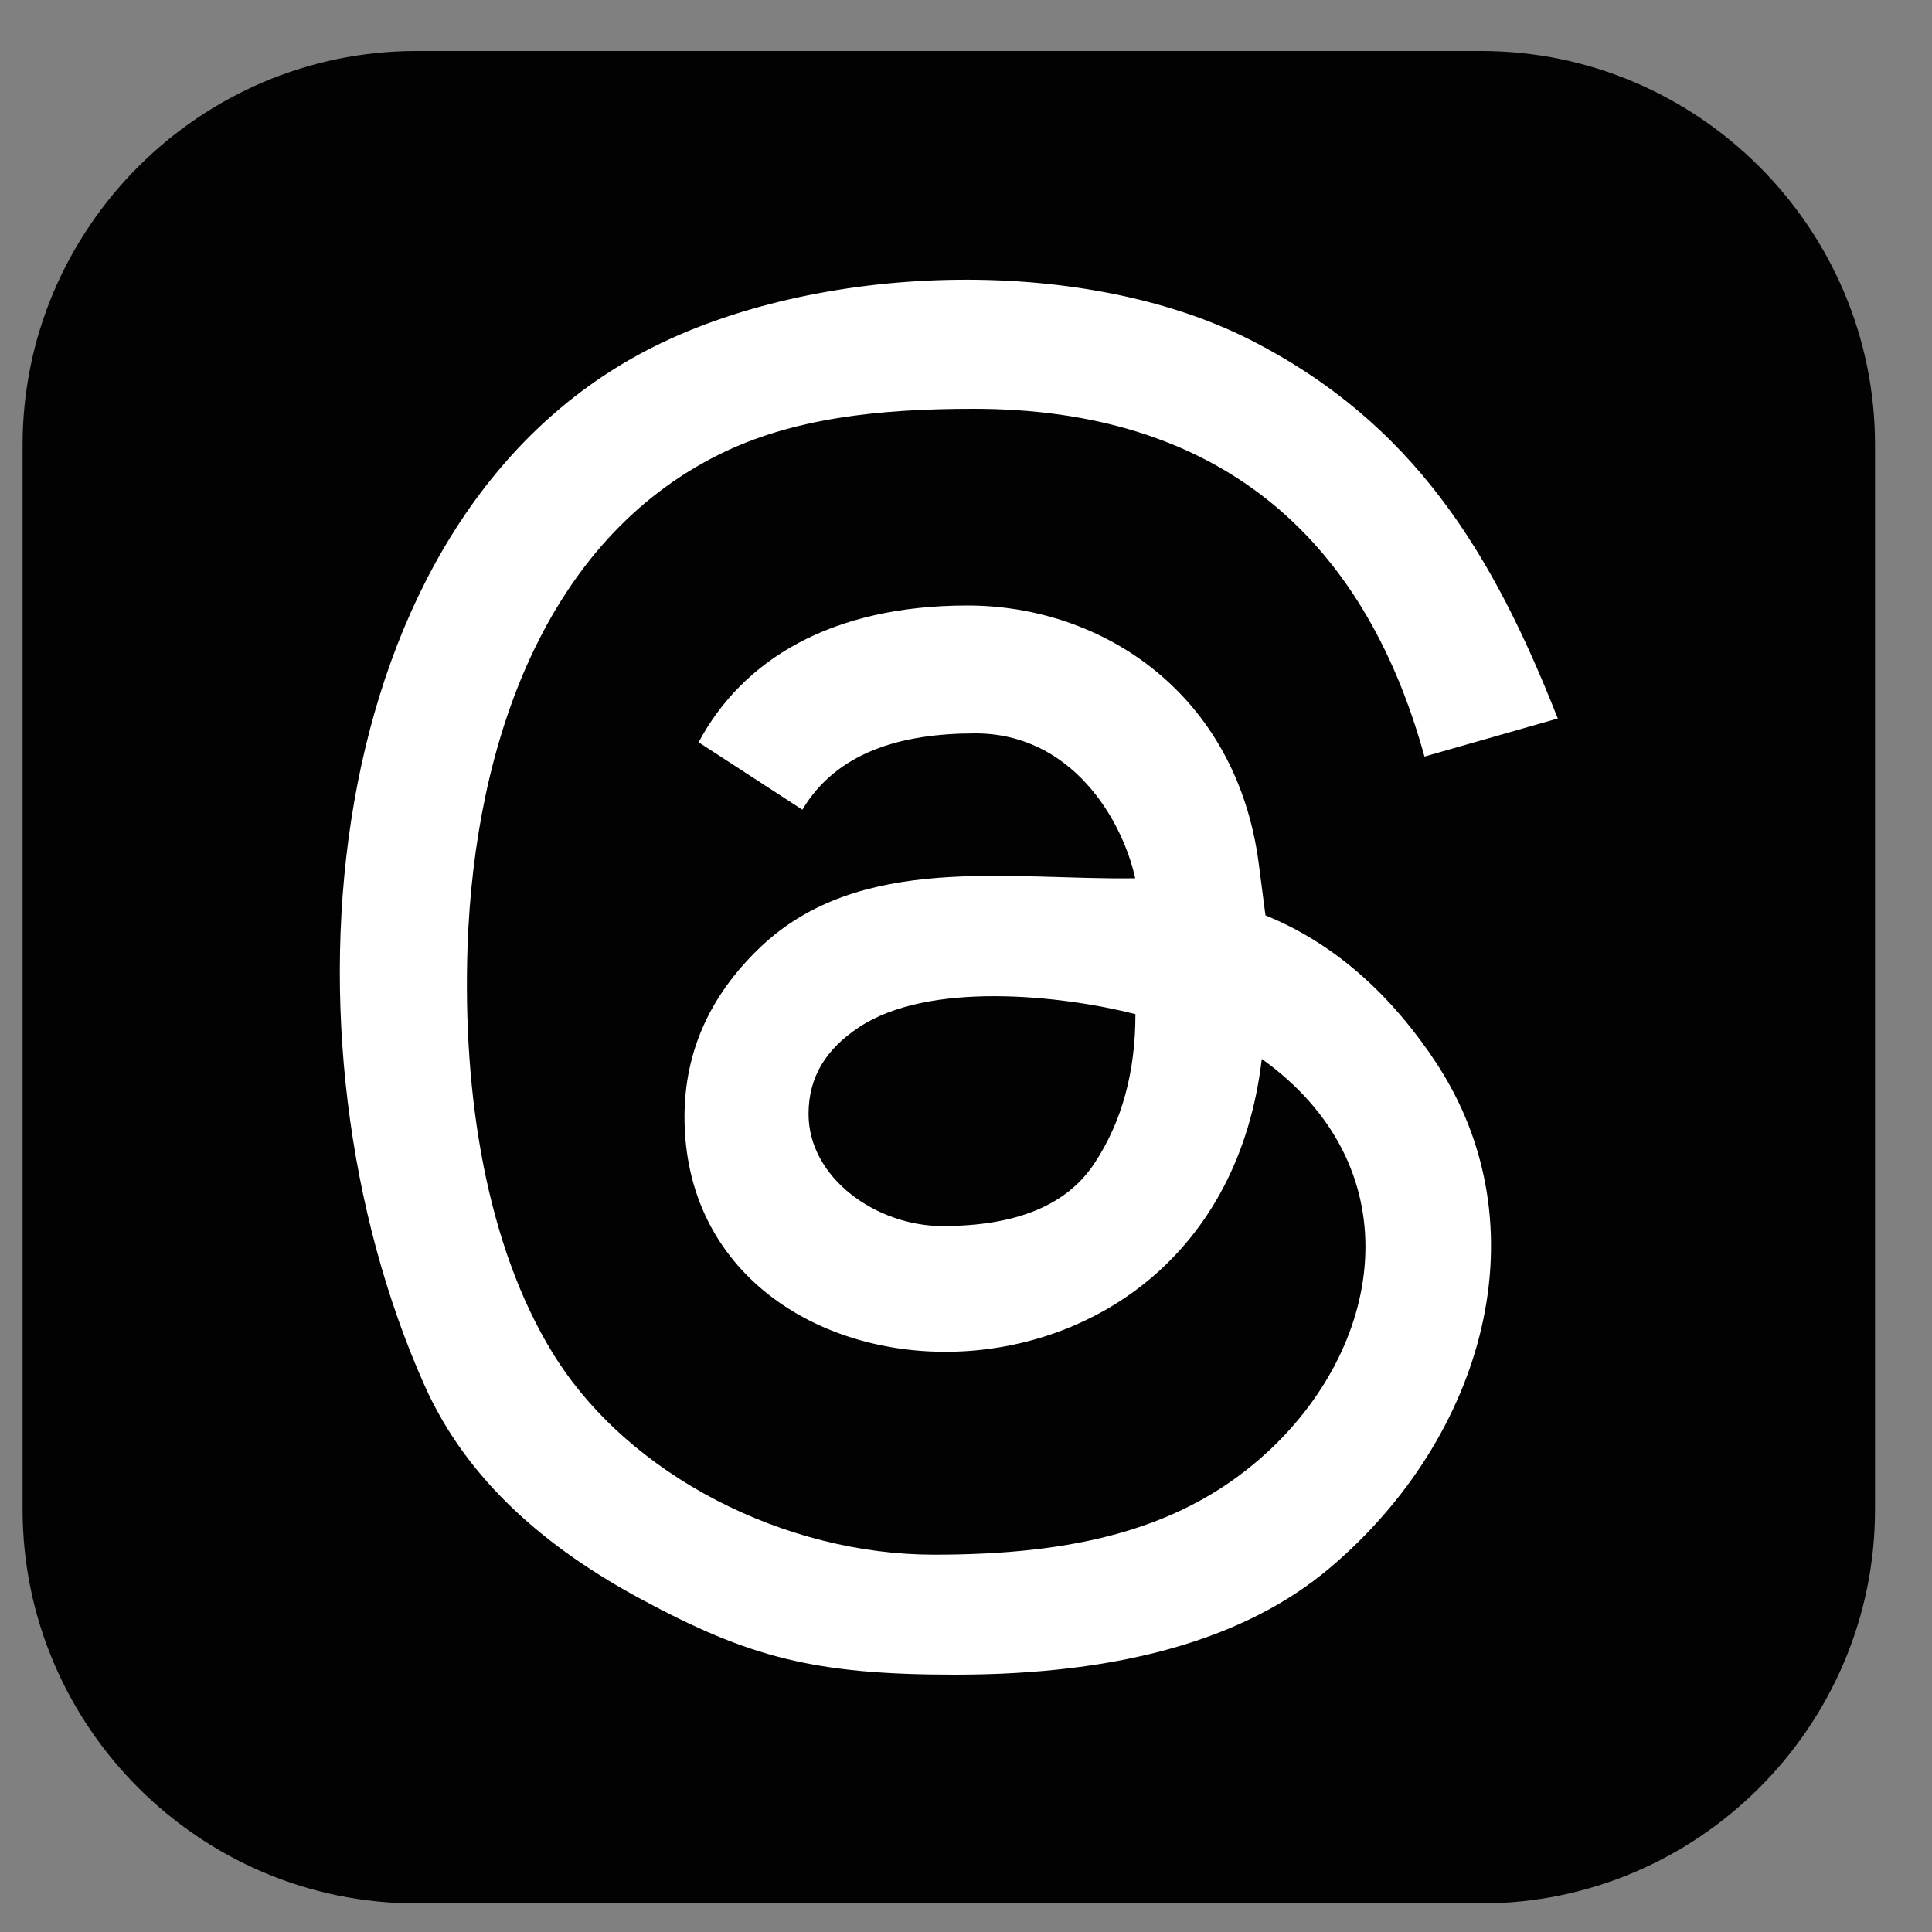 <?xml version="1.0" encoding="utf-8"?>
<!-- Generator: Adobe Illustrator 25.2.0, SVG Export Plug-In . SVG Version: 6.00 Build 0)  -->
<svg version="1.1" id="Layer_1" xmlns="http://www.w3.org/2000/svg" xmlns:xlink="http://www.w3.org/1999/xlink" x="0px" y="0px"
	 viewBox="0 0 100 100" style="enable-background:new 0 0 100 100;" xml:space="preserve">
<rect x="0" y="0" width="100" height="100" fill="#808080" stroke="none"/>
<style type="text/css">
	.st0{fill-rule:evenodd;clip-rule:evenodd;fill:#020203;}
	.st1{fill:#FFFFFF;}
</style>
<path class="st0" d="M21.55,2.64h55.12c11.21,0,20.38,9.17,20.38,20.38v55.12c0,11.21-9.17,20.38-20.38,20.38H21.55
	c-11.21,0-20.38-9.17-20.38-20.38V23.02C1.17,11.81,10.34,2.64,21.55,2.64z"/>
<path class="st1" d="M41.85,57.66c0,3.32,3.52,5.8,6.93,5.8c3.81,0,6.42-1.07,7.85-3.22c1.43-2.15,2.14-4.73,2.14-7.75
	c-3.91-0.99-10.71-1.71-14.31,0.68C42.76,54.3,41.85,55.73,41.85,57.66L41.85,57.66z M49.43,86.68c-7.3,0-10.66-0.9-16.23-3.9
	c-4.83-2.6-9-6.08-11.23-11.08c-7.99-17.9-5.56-44.68,11.51-53.57c8.67-4.52,22.42-5.01,31.23-0.54c8.45,4.3,12.54,11,15.92,19.6
	l-6.9,1.97c-3.19-11.58-10.87-18-23.34-18c-4.93,0-9.4,0.49-13.16,2.36C28.25,27.97,24.57,38.42,24.2,49
	c-0.26,7.69,0.98,15.45,4.41,21.04c3.93,6.39,12.08,10.43,19.73,10.43c7.16,0,12.92-1.24,17.37-5.41c6.05-5.68,7.31-14.73-0.4-20.25
	c-2.38,20.28-29.88,19.12-29.88,3c0-3.35,1.3-6.27,3.9-8.76c5.17-4.95,12.95-3.49,19.43-3.59c-0.68-3.06-3.29-7.5-8.28-7.5
	c-3.85,0-7.17,0.97-8.95,3.95l-5.37-3.49c2.28-4.27,6.87-7.08,13.91-7.08S64,35.94,65.15,44.68l0.35,2.7
	c3.98,1.61,6.84,4.6,8.83,7.62c5.59,8.49,2.51,19.37-5.48,26.14C64.5,84.83,58.02,86.68,49.43,86.68L49.43,86.68z"/>
</svg>
